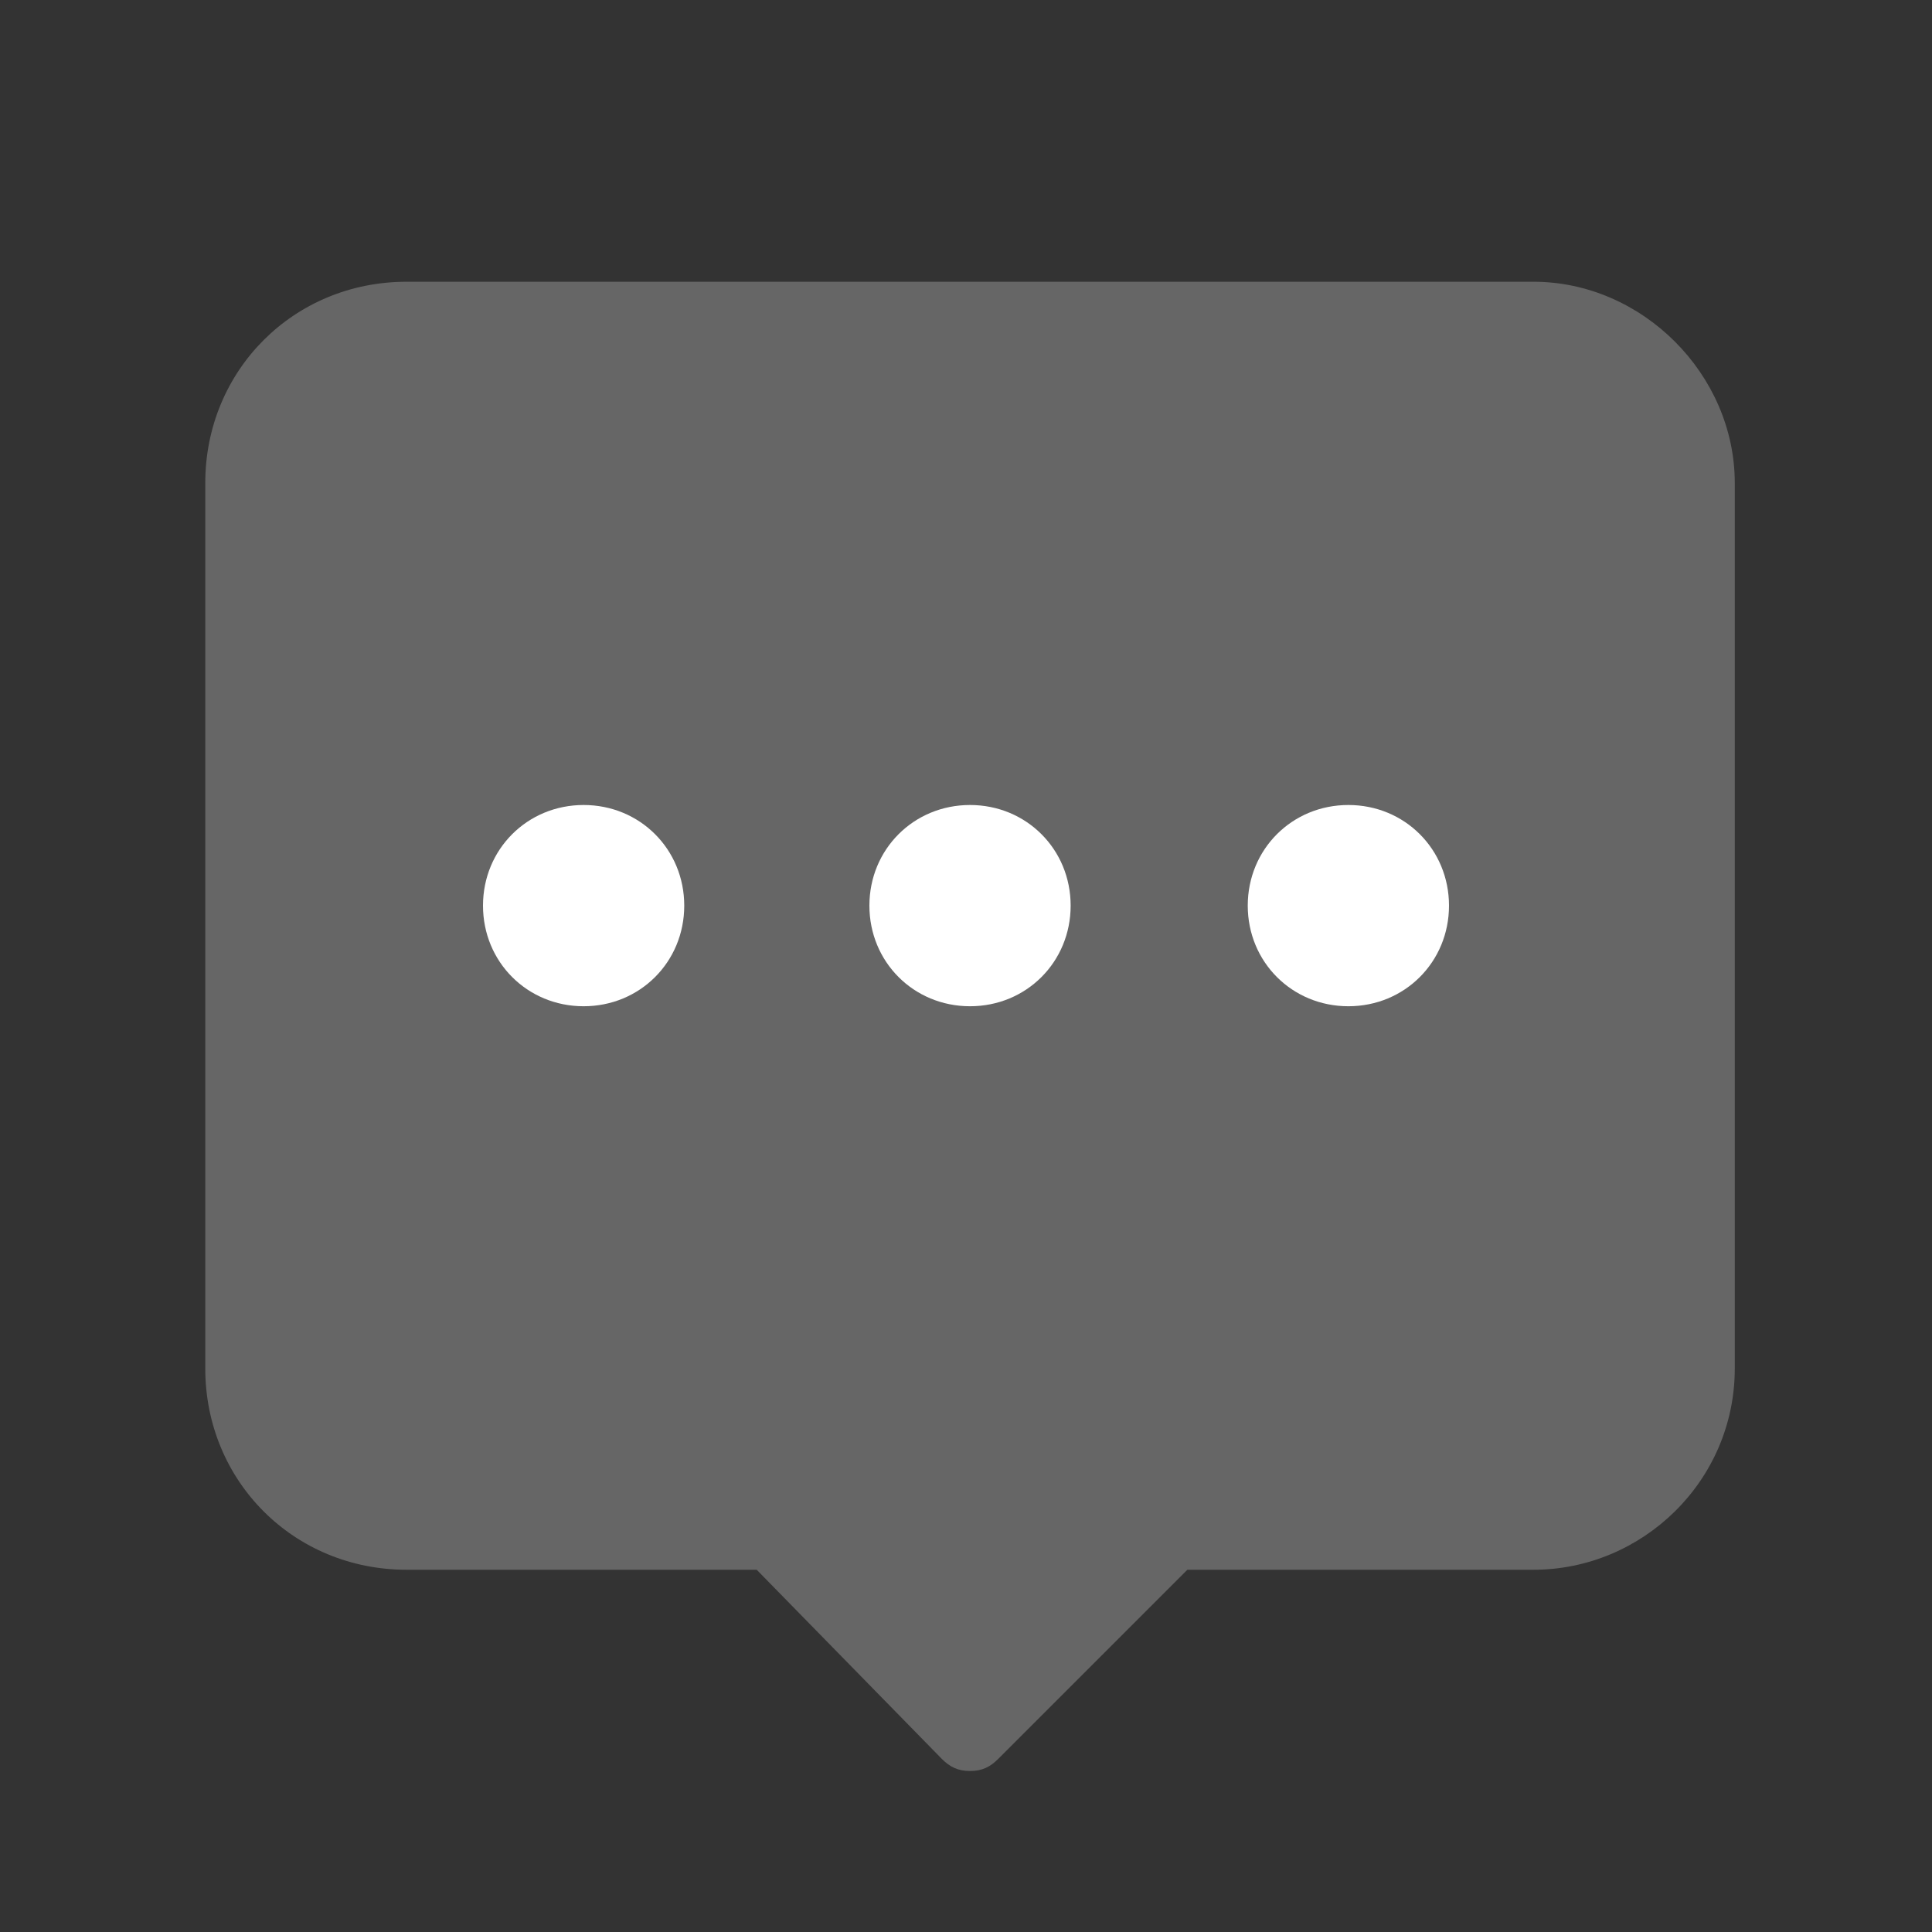 <?xml version="1.0" standalone="no"?><!DOCTYPE svg PUBLIC "-//W3C//DTD SVG 1.1//EN"
        "http://www.w3.org/Graphics/SVG/1.1/DTD/svg11.dtd">
<svg class="icon" width="200px" height="200.00px" viewBox="0 0 1024 1024" version="1.1"
     xmlns="http://www.w3.org/2000/svg">
    <rect x="0" y="0" width="1024" height="1024" fill="#333333" stroke="none"/>
    <path d="M812.8 149.333h-597.333c-59.733 0-106.667 46.933-106.667 106.667v469.333c0 59.733 46.933 106.667 106.667 106.667h185.6l98.133 100.267c4.267 4.267 8.533 6.4 14.933 6.4 6.4 0 10.667-2.133 14.933-6.4l100.267-100.267h183.467c57.6 0 106.667-46.933 106.667-106.667V256c0-57.6-49.067-106.667-106.667-106.667z"
          fill="#666666"/>
    <path d="M309.333 533.333c-29.867 0-53.333-23.467-53.333-53.333s23.467-53.333 53.333-53.333 53.333 23.467 53.333 53.333-23.467 53.333-53.333 53.333zM514.133 533.333c-29.867 0-53.333-23.467-53.333-53.333s23.467-53.333 53.333-53.333 53.333 23.467 53.333 53.333-23.467 53.333-53.333 53.333zM714.667 533.333c-29.867 0-53.333-23.467-53.333-53.333s23.467-53.333 53.333-53.333 53.333 23.467 53.333 53.333-23.467 53.333-53.333 53.333z"
          fill="#FFFFFF"/>
</svg>